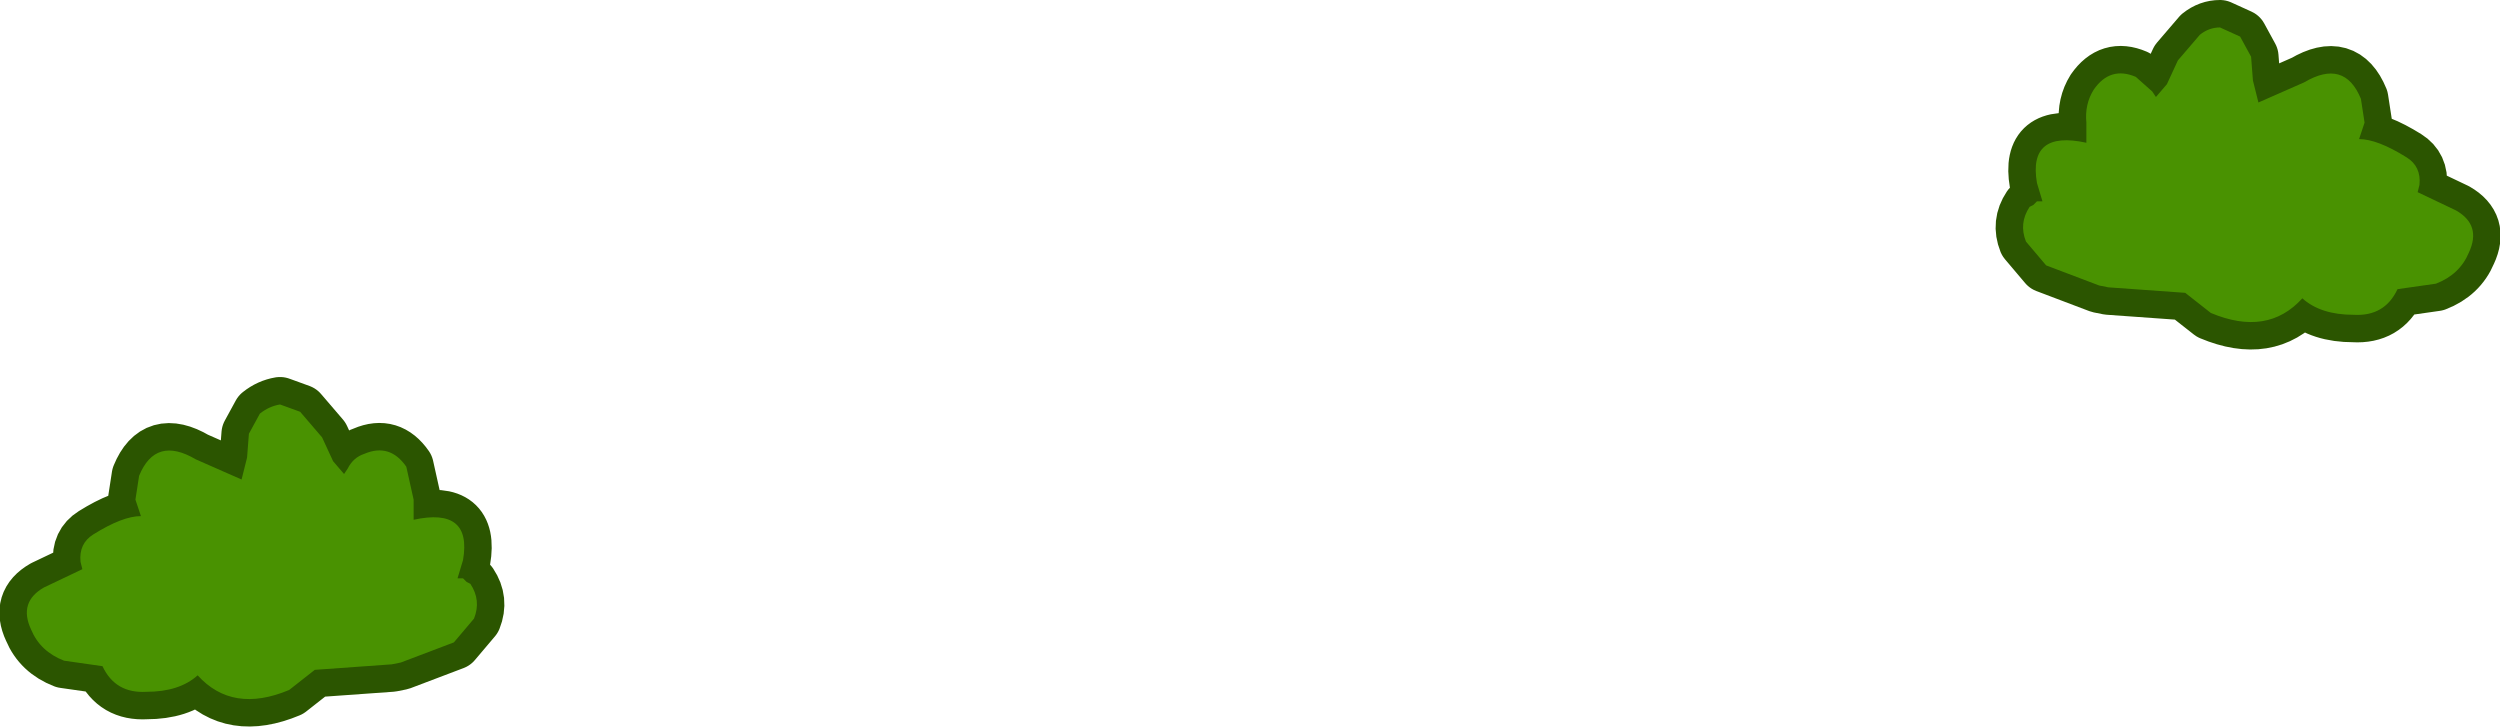 <?xml version="1.0" encoding="UTF-8" standalone="no"?>
<svg xmlns:xlink="http://www.w3.org/1999/xlink" height="19.85px" width="68.3px" xmlns="http://www.w3.org/2000/svg">
  <g transform="matrix(1.0, 0.0, 0.0, 1.0, -27.3, -38.65)">
    <path d="M88.5 39.65 L88.8 40.2 88.85 40.85 89.0 41.45 90.25 40.9 Q91.35 40.25 91.8 41.35 L91.9 42.0 91.75 42.45 Q92.25 42.45 93.05 42.95 93.45 43.2 93.4 43.7 L93.35 43.9 94.4 44.4 Q95.1 44.8 94.75 45.55 94.5 46.15 93.85 46.4 L92.8 46.55 Q92.45 47.3 91.6 47.25 90.7 47.25 90.2 46.8 89.25 47.85 87.7 47.2 L87.0 46.65 84.9 46.5 84.65 46.45 83.2 45.9 82.65 45.25 Q82.45 44.75 82.75 44.3 L82.85 44.25 82.95 44.15 83.1 44.15 82.95 43.65 Q82.7 42.2 84.3 42.55 L84.3 42.0 Q84.25 41.5 84.5 41.1 84.95 40.45 85.65 40.75 L86.1 41.15 86.2 41.3 86.5 40.95 86.8 40.3 87.4 39.6 Q87.65 39.4 87.95 39.4 L88.5 39.65" fill="#499201" fill-rule="evenodd" stroke="none"/>
    <path d="M88.5 39.65 L88.8 40.2 88.85 40.85 89.0 41.45 90.25 40.9 Q91.35 40.25 91.8 41.35 L91.9 42.0 91.75 42.45 Q92.25 42.45 93.05 42.95 93.45 43.2 93.4 43.7 L93.35 43.9 94.4 44.4 Q95.1 44.8 94.75 45.55 94.5 46.15 93.85 46.4 L92.8 46.55 Q92.45 47.3 91.6 47.25 90.7 47.25 90.2 46.8 89.25 47.85 87.7 47.2 L87.0 46.65 84.9 46.5 84.65 46.45 83.2 45.9 82.65 45.25 Q82.45 44.75 82.75 44.3 L82.85 44.25 82.95 44.15 83.1 44.15 82.95 43.65 Q82.7 42.2 84.3 42.55 L84.3 42.0 Q84.25 41.5 84.5 41.1 84.95 40.45 85.65 40.75 L86.1 41.15 86.2 41.3 86.5 40.95 86.8 40.3 87.4 39.6 Q87.65 39.4 87.95 39.4 L88.5 39.65 Z" fill="none" stroke="#2b5500" stroke-linecap="round" stroke-linejoin="round" stroke-width="1.5"/>
    <path d="M88.5 39.65 L88.8 40.2 88.85 40.85 89.0 41.45 90.25 40.9 Q91.35 40.25 91.8 41.35 L91.9 42.0 91.75 42.45 Q92.25 42.45 93.05 42.95 93.45 43.2 93.4 43.7 L93.35 43.9 94.4 44.4 Q95.1 44.8 94.75 45.55 94.5 46.15 93.85 46.4 L92.8 46.55 Q92.45 47.3 91.6 47.25 90.7 47.25 90.2 46.8 89.25 47.85 87.7 47.2 L87.0 46.65 84.9 46.5 84.65 46.45 83.2 45.9 82.65 45.25 Q82.45 44.75 82.75 44.3 L82.85 44.25 82.95 44.15 83.1 44.15 82.95 43.65 Q82.7 42.2 84.3 42.55 L84.3 42.0 Q84.25 41.5 84.5 41.1 84.95 40.45 85.65 40.75 L86.1 41.15 86.2 41.3 86.5 40.95 86.8 40.3 87.4 39.6 Q87.65 39.4 87.95 39.4 L88.5 39.65" fill="#499201" fill-rule="evenodd" stroke="none"/>
    <path d="M38.4 51.4 L38.6 52.3 38.6 52.85 Q40.2 52.5 39.95 53.95 L39.8 54.45 39.95 54.45 40.05 54.55 40.15 54.6 Q40.45 55.05 40.25 55.55 L39.7 56.2 38.25 56.75 38.0 56.8 35.9 56.95 35.2 57.5 Q33.65 58.15 32.7 57.1 32.2 57.55 31.3 57.55 30.45 57.6 30.1 56.85 L29.05 56.7 Q28.4 56.45 28.15 55.85 27.8 55.1 28.5 54.7 L29.55 54.2 29.5 54.0 Q29.45 53.5 29.85 53.25 30.65 52.75 31.15 52.75 L31.0 52.3 31.1 51.65 Q31.55 50.55 32.65 51.2 L33.9 51.75 34.05 51.15 34.1 50.5 34.4 49.95 Q34.65 49.75 34.95 49.7 L35.5 49.9 36.1 50.6 36.4 51.25 36.7 51.6 36.8 51.45 Q36.95 51.15 37.25 51.05 37.95 50.75 38.4 51.4" fill="#499201" fill-rule="evenodd" stroke="none"/>
    <path d="M38.4 51.4 Q37.95 50.75 37.25 51.05 36.95 51.15 36.8 51.45 L36.7 51.6 36.4 51.25 36.1 50.6 35.5 49.9 34.95 49.7 Q34.65 49.75 34.4 49.95 L34.1 50.5 34.05 51.15 33.9 51.75 32.65 51.2 Q31.55 50.55 31.1 51.65 L31.0 52.3 31.15 52.75 Q30.65 52.75 29.85 53.25 29.45 53.5 29.5 54.0 L29.55 54.2 28.5 54.7 Q27.8 55.1 28.15 55.85 28.4 56.45 29.05 56.7 L30.1 56.85 Q30.45 57.6 31.3 57.55 32.2 57.55 32.7 57.1 33.65 58.15 35.2 57.5 L35.9 56.95 38.0 56.8 38.25 56.75 39.7 56.2 40.25 55.55 Q40.45 55.05 40.15 54.6 L40.05 54.55 39.95 54.45 39.8 54.45 39.95 53.95 Q40.2 52.5 38.6 52.85 L38.6 52.3 38.4 51.4 Z" fill="none" stroke="#2b5500" stroke-linecap="round" stroke-linejoin="round" stroke-width="1.5"/>
    <path d="M38.4 51.4 L38.6 52.3 38.6 52.85 Q40.2 52.5 39.95 53.95 L39.8 54.45 39.95 54.45 40.05 54.55 40.15 54.6 Q40.45 55.05 40.25 55.55 L39.7 56.2 38.25 56.75 38.0 56.8 35.9 56.95 35.2 57.5 Q33.65 58.15 32.7 57.1 32.2 57.55 31.3 57.55 30.45 57.6 30.1 56.85 L29.05 56.7 Q28.4 56.45 28.15 55.85 27.8 55.1 28.5 54.7 L29.55 54.2 29.5 54.0 Q29.45 53.5 29.85 53.25 30.65 52.75 31.15 52.75 L31.0 52.3 31.1 51.65 Q31.55 50.55 32.65 51.2 L33.9 51.75 34.05 51.15 34.1 50.5 34.4 49.95 Q34.65 49.75 34.95 49.7 L35.5 49.9 36.1 50.6 36.4 51.25 36.7 51.6 36.8 51.45 Q36.95 51.15 37.25 51.05 37.95 50.75 38.4 51.4" fill="#499201" fill-rule="evenodd" stroke="none"/>
  </g>
</svg>
